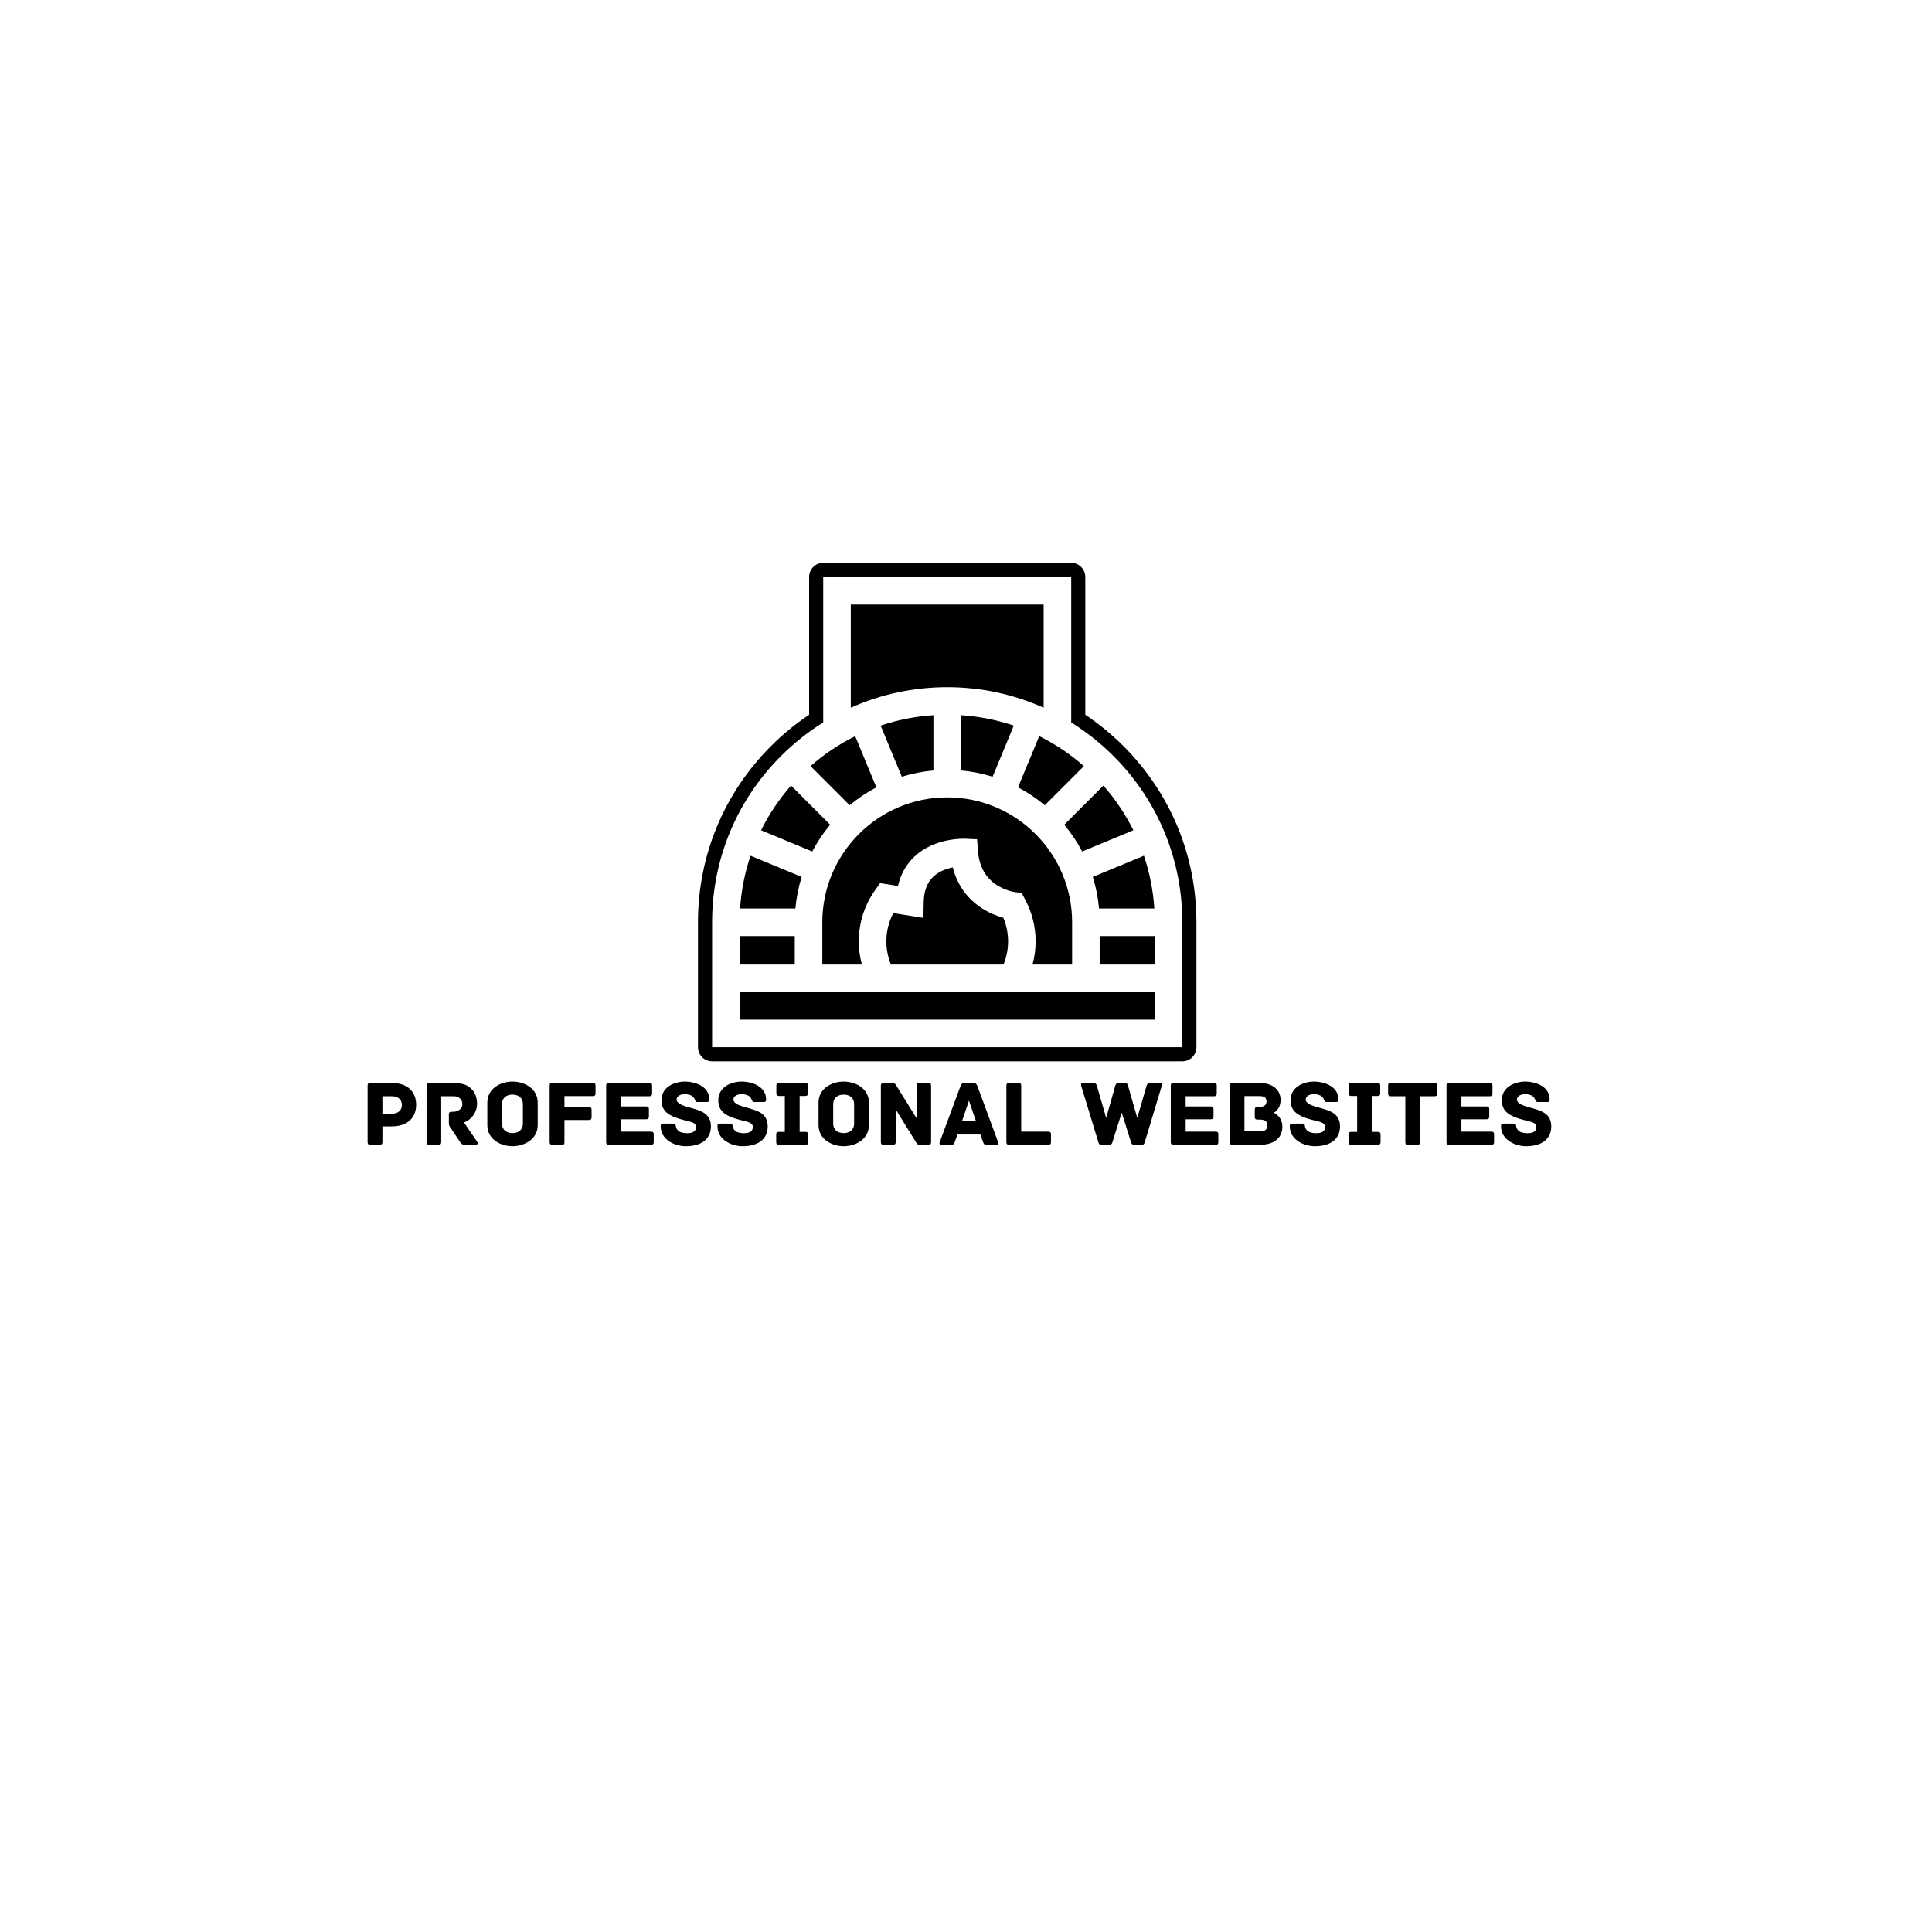 <svg xmlns="http://www.w3.org/2000/svg" xmlns:xlink="http://www.w3.org/1999/xlink" width="500" zoomAndPan="magnify" viewBox="0 0 375 375" height="500" preserveAspectRatio="xMidYMid meet" version="1.0"><defs><g/><clipPath id="e8efb8573d"><path d="M 135.477 109.25 L 232.227 109.25 L 232.227 206 L 135.477 206 Z M 135.477 109.25 " clip-rule="nonzero"/></clipPath></defs><path fill="#000000" d="M 186.527 138.82 L 186.527 149.547 C 188.645 149.738 190.695 150.148 192.664 150.766 L 196.773 140.84 C 193.492 139.73 190.055 139.051 186.527 138.82 " fill-opacity="1" fill-rule="nonzero"/><path fill="#000000" d="M 181.18 138.82 C 177.652 139.047 174.215 139.73 170.934 140.84 L 175.043 150.766 C 177.012 150.148 179.062 149.738 181.18 149.547 L 181.18 138.82 " fill-opacity="1" fill-rule="nonzero"/><path fill="#000000" d="M 202.57 137.371 L 202.57 117.336 L 165.137 117.336 L 165.137 137.371 C 170.945 134.758 177.293 133.383 183.852 133.383 C 190.414 133.383 196.762 134.758 202.57 137.371 " fill-opacity="1" fill-rule="nonzero"/><path fill="#000000" d="M 208.098 187.219 L 208.098 179.02 C 208.098 165.652 197.223 154.773 183.852 154.773 C 170.484 154.773 159.609 165.652 159.609 179.02 L 159.609 187.219 L 167.293 187.219 C 166.898 185.758 166.691 184.242 166.691 182.715 C 166.691 179.125 167.789 175.684 169.867 172.77 L 170.828 171.422 L 174.301 171.965 C 174.82 169.684 175.898 167.762 177.523 166.242 C 181.426 162.586 187.051 162.793 187.289 162.801 L 189.648 162.906 L 189.836 165.266 C 190.062 168.152 191.27 170.34 193.43 171.758 C 195.102 172.859 196.785 173.137 196.93 173.156 L 198.312 173.309 L 198.941 174.535 C 200.297 177.031 201.016 179.859 201.016 182.715 C 201.016 184.242 200.809 185.758 200.41 187.219 L 208.098 187.219 " fill-opacity="1" fill-rule="nonzero"/><path fill="#000000" d="M 197.598 152.82 C 199.457 153.797 201.195 154.965 202.793 156.297 L 210.387 148.703 C 207.73 146.371 204.82 144.422 201.715 142.887 L 197.598 152.82 " fill-opacity="1" fill-rule="nonzero"/><path fill="#000000" d="M 184.934 168.363 C 183.742 168.602 182.273 169.109 181.156 170.164 C 179.949 171.312 179.34 172.922 179.293 175.094 L 179.23 178.156 L 173.387 177.238 C 172.504 178.918 172.043 180.785 172.043 182.715 C 172.043 184.266 172.344 185.801 172.93 187.219 L 194.777 187.219 C 195.363 185.801 195.668 184.266 195.668 182.715 C 195.668 181.145 195.352 179.582 194.75 178.145 C 193.699 177.855 192.234 177.328 190.727 176.379 C 188.566 175.02 185.988 172.574 184.934 168.363 " fill-opacity="1" fill-rule="nonzero"/><path fill="#000000" d="M 170.105 152.82 L 165.992 142.887 C 162.887 144.422 159.977 146.371 157.32 148.703 L 164.914 156.297 C 166.512 154.965 168.25 153.797 170.105 152.82 " fill-opacity="1" fill-rule="nonzero"/><g clip-path="url(#e8efb8573d)"><path fill="#000000" d="M 229.488 203.262 L 138.219 203.262 L 138.219 179.02 C 138.219 166.828 142.965 155.367 151.582 146.75 C 154.094 144.238 156.848 142.059 159.785 140.227 L 159.785 111.988 L 207.922 111.988 L 207.922 140.227 C 210.859 142.059 213.613 144.238 216.125 146.75 C 224.742 155.367 229.488 166.828 229.488 179.02 Z M 218.059 144.812 C 215.797 142.547 213.312 140.508 210.656 138.734 L 210.656 111.988 C 210.656 110.477 209.434 109.25 207.922 109.25 L 159.785 109.25 C 158.273 109.25 157.051 110.477 157.051 111.988 L 157.051 138.734 C 154.398 140.504 151.914 142.543 149.648 144.812 C 140.512 153.949 135.477 166.098 135.477 179.02 L 135.477 203.262 C 135.477 204.777 136.703 206 138.219 206 L 229.488 206 C 231 206 232.227 204.777 232.227 203.262 L 232.227 179.02 C 232.227 166.098 227.195 153.949 218.059 144.812 " fill-opacity="1" fill-rule="nonzero"/></g><path fill="#000000" d="M 213.324 176.344 L 224.055 176.344 C 223.824 172.82 223.141 169.383 222.035 166.098 L 212.109 170.211 C 212.723 172.176 213.133 174.23 213.324 176.344 " fill-opacity="1" fill-rule="nonzero"/><path fill="#000000" d="M 206.574 160.082 C 207.906 161.68 209.074 163.418 210.051 165.273 L 219.988 161.156 C 218.449 158.055 216.5 155.141 214.168 152.484 L 206.574 160.082 " fill-opacity="1" fill-rule="nonzero"/><path fill="#000000" d="M 213.445 187.219 L 224.141 187.219 L 224.141 181.691 L 213.445 181.691 L 213.445 187.219 " fill-opacity="1" fill-rule="nonzero"/><path fill="#000000" d="M 155.598 170.211 L 145.672 166.098 C 144.566 169.383 143.883 172.82 143.652 176.344 L 154.383 176.344 C 154.574 174.23 154.988 172.176 155.598 170.211 " fill-opacity="1" fill-rule="nonzero"/><path fill="#000000" d="M 161.133 160.082 L 153.539 152.484 C 151.207 155.141 149.258 158.055 147.719 161.156 L 157.656 165.273 C 158.633 163.418 159.801 161.68 161.133 160.082 " fill-opacity="1" fill-rule="nonzero"/><path fill="#000000" d="M 143.566 197.914 L 224.141 197.914 L 224.141 192.566 L 143.566 192.566 L 143.566 197.914 " fill-opacity="1" fill-rule="nonzero"/><path fill="#000000" d="M 154.262 181.691 L 143.566 181.691 L 143.566 187.219 L 154.262 187.219 L 154.262 181.691 " fill-opacity="1" fill-rule="nonzero"/><g fill="#000000" fill-opacity="1"><g transform="translate(70.008, 222.198)"><g><path d="M 5.984 -12 L 1.875 -12 C 1.453 -12 1.344 -11.797 1.344 -11.469 L 1.344 -0.531 C 1.344 -0.109 1.547 0 1.875 0 L 3.688 0 C 4.016 0 4.219 -0.109 4.219 -0.531 L 4.219 -3.562 L 5.969 -3.562 C 9.078 -3.562 10.766 -5.234 10.766 -7.766 C 10.766 -10.281 9.125 -12 5.984 -12 Z M 5.969 -6.016 L 4.219 -6.016 L 4.219 -9.422 L 5.969 -9.422 C 7.391 -9.422 8 -8.656 8 -7.719 C 8 -6.797 7.391 -6.016 5.969 -6.016 Z M 5.969 -6.016 "/></g></g></g><g fill="#000000" fill-opacity="1"><g transform="translate(81.452, 222.198)"><g><path d="M 11.172 -0.578 L 8.609 -4.328 C 9.734 -4.703 11.141 -6.031 11.141 -7.953 C 11.141 -9.125 10.766 -10.156 10.078 -10.812 C 9.312 -11.578 8.438 -11.984 6.453 -11.984 L 1.859 -11.984 C 1.438 -11.984 1.344 -11.781 1.344 -11.453 L 1.344 -0.531 C 1.344 -0.109 1.531 0 1.859 0 L 3.672 0 C 4 0 4.188 -0.109 4.188 -0.531 L 4.188 -9.422 L 6.625 -9.422 C 7.562 -9.422 8.297 -8.828 8.297 -7.875 C 8.297 -7.016 7.453 -6.406 6.562 -6.406 L 6.203 -6.406 C 5.781 -6.406 5.672 -6.203 5.672 -5.875 L 5.672 -4.406 C 5.672 -3.906 5.703 -3.703 5.875 -3.484 L 7.844 -0.547 C 8.094 -0.172 8.312 0 8.75 0 L 10.906 0 C 11.25 0 11.344 -0.328 11.172 -0.578 Z M 11.172 -0.578 "/></g></g></g><g fill="#000000" fill-opacity="1"><g transform="translate(93.588, 222.198)"><g><path d="M 10.781 -3.844 L 10.781 -8.156 C 10.781 -11.031 8.047 -12.266 5.875 -12.266 C 3.703 -12.266 1 -11.031 1 -8.156 L 1 -3.844 C 1 -0.969 3.703 0.281 5.875 0.281 C 8.047 0.281 10.781 -0.969 10.781 -3.844 Z M 7.906 -7.891 L 7.906 -4.109 C 7.906 -2.938 7.078 -2.266 5.875 -2.266 C 4.688 -2.266 3.844 -2.938 3.844 -4.109 L 3.844 -7.891 C 3.844 -9.062 4.688 -9.734 5.875 -9.734 C 7.078 -9.734 7.906 -9.062 7.906 -7.891 Z M 7.906 -7.891 "/></g></g></g><g fill="#000000" fill-opacity="1"><g transform="translate(105.341, 222.198)"><g><path d="M 9.719 -12 L 1.875 -12 C 1.453 -12 1.344 -11.797 1.344 -11.469 L 1.344 -0.531 C 1.344 -0.203 1.453 0 1.875 0 L 3.688 0 C 4.109 0 4.219 -0.078 4.219 -0.547 L 4.219 -4.812 L 8.953 -4.812 C 9.375 -4.812 9.484 -5.016 9.484 -5.344 L 9.484 -6.781 C 9.484 -7.109 9.375 -7.312 8.953 -7.312 L 4.219 -7.312 L 4.219 -9.453 L 9.719 -9.453 C 10.141 -9.453 10.25 -9.641 10.25 -9.969 L 10.25 -11.469 C 10.25 -11.797 10.141 -12 9.719 -12 Z M 9.719 -12 "/></g></g></g><g fill="#000000" fill-opacity="1"><g transform="translate(116.311, 222.198)"><g><path d="M 10.047 -2.547 L 4.234 -2.547 L 4.234 -4.953 L 9.125 -4.953 C 9.531 -4.953 9.641 -5.156 9.641 -5.484 L 9.641 -6.906 C 9.641 -7.234 9.531 -7.438 9.125 -7.438 L 4.234 -7.438 L 4.234 -9.422 L 9.734 -9.422 C 10.156 -9.422 10.266 -9.625 10.266 -9.953 L 10.266 -11.469 C 10.266 -11.797 10.156 -12 9.734 -12 L 1.875 -12 C 1.453 -12 1.344 -11.797 1.344 -11.469 L 1.344 -0.531 C 1.344 -0.203 1.453 0 1.875 0 L 10.047 0 C 10.469 0 10.578 -0.203 10.578 -0.531 L 10.578 -2.031 C 10.578 -2.359 10.469 -2.547 10.047 -2.547 Z M 10.047 -2.547 "/></g></g></g><g fill="#000000" fill-opacity="1"><g transform="translate(127.737, 222.198)"><g><path d="M 7 -6.969 C 6.266 -7.25 3.594 -7.656 3.594 -8.766 C 3.594 -9.594 4.594 -9.828 5.203 -9.828 C 5.75 -9.828 6.406 -9.672 6.75 -9.344 C 6.969 -9.125 7.062 -8.969 7.125 -8.781 C 7.219 -8.547 7.281 -8.297 7.625 -8.297 L 9.406 -8.297 C 9.828 -8.297 9.938 -8.375 9.938 -8.812 C 9.938 -11.219 7.406 -12.266 5.094 -12.266 C 2.812 -12.188 0.656 -11.016 0.656 -8.641 C 0.656 -6.328 2.359 -5.594 4.188 -5.016 C 5.75 -4.516 7.359 -4.5 7.359 -3.484 C 7.359 -2.469 6.562 -2.25 5.578 -2.25 C 4.906 -2.25 4.156 -2.406 3.797 -2.844 C 3.562 -3.125 3.469 -3.359 3.453 -3.594 C 3.406 -4.047 3.203 -4.109 2.797 -4.109 L 1.016 -4.109 C 0.609 -4.109 0.5 -4.016 0.5 -3.594 C 0.5 -1.047 3.125 0.281 5.391 0.281 C 8.203 0.281 10.25 -0.969 10.25 -3.562 C 10.25 -6.031 8.312 -6.562 7 -6.969 Z M 7 -6.969 "/></g></g></g><g fill="#000000" fill-opacity="1"><g transform="translate(138.762, 222.198)"><g><path d="M 7 -6.969 C 6.266 -7.25 3.594 -7.656 3.594 -8.766 C 3.594 -9.594 4.594 -9.828 5.203 -9.828 C 5.75 -9.828 6.406 -9.672 6.75 -9.344 C 6.969 -9.125 7.062 -8.969 7.125 -8.781 C 7.219 -8.547 7.281 -8.297 7.625 -8.297 L 9.406 -8.297 C 9.828 -8.297 9.938 -8.375 9.938 -8.812 C 9.938 -11.219 7.406 -12.266 5.094 -12.266 C 2.812 -12.188 0.656 -11.016 0.656 -8.641 C 0.656 -6.328 2.359 -5.594 4.188 -5.016 C 5.75 -4.516 7.359 -4.5 7.359 -3.484 C 7.359 -2.469 6.562 -2.25 5.578 -2.25 C 4.906 -2.25 4.156 -2.406 3.797 -2.844 C 3.562 -3.125 3.469 -3.359 3.453 -3.594 C 3.406 -4.047 3.203 -4.109 2.797 -4.109 L 1.016 -4.109 C 0.609 -4.109 0.5 -4.016 0.5 -3.594 C 0.5 -1.047 3.125 0.281 5.391 0.281 C 8.203 0.281 10.25 -0.969 10.25 -3.562 C 10.25 -6.031 8.312 -6.562 7 -6.969 Z M 7 -6.969 "/></g></g></g><g fill="#000000" fill-opacity="1"><g transform="translate(149.786, 222.198)"><g><path d="M 6.562 -2.5 L 5.422 -2.5 L 5.422 -9.469 L 6.516 -9.469 C 6.922 -9.469 7.031 -9.672 7.031 -10 L 7.031 -11.469 C 7.031 -11.797 6.922 -12 6.516 -12 L 1.438 -12 C 1.016 -12 0.906 -11.797 0.906 -11.469 L 0.906 -10 C 0.906 -9.672 1.016 -9.469 1.438 -9.469 L 2.547 -9.469 L 2.547 -2.5 L 1.406 -2.5 C 0.984 -2.5 0.875 -2.297 0.875 -1.969 L 0.875 -0.531 C 0.875 -0.203 0.984 0 1.406 0 L 6.562 0 C 6.984 0 7.094 -0.203 7.094 -0.531 L 7.094 -1.969 C 7.094 -2.297 6.984 -2.5 6.562 -2.5 Z M 6.562 -2.5 "/></g></g></g><g fill="#000000" fill-opacity="1"><g transform="translate(157.877, 222.198)"><g><path d="M 10.781 -3.844 L 10.781 -8.156 C 10.781 -11.031 8.047 -12.266 5.875 -12.266 C 3.703 -12.266 1 -11.031 1 -8.156 L 1 -3.844 C 1 -0.969 3.703 0.281 5.875 0.281 C 8.047 0.281 10.781 -0.969 10.781 -3.844 Z M 7.906 -7.891 L 7.906 -4.109 C 7.906 -2.938 7.078 -2.266 5.875 -2.266 C 4.688 -2.266 3.844 -2.938 3.844 -4.109 L 3.844 -7.891 C 3.844 -9.062 4.688 -9.734 5.875 -9.734 C 7.078 -9.734 7.906 -9.062 7.906 -7.891 Z M 7.906 -7.891 "/></g></g></g><g fill="#000000" fill-opacity="1"><g transform="translate(169.631, 222.198)"><g><path d="M 10.562 -12 L 8.812 -12 C 8.484 -12 8.281 -11.891 8.281 -11.469 L 8.281 -5.141 L 4.406 -11.375 C 4.172 -11.75 4.047 -12 3.594 -12 L 1.875 -12 C 1.453 -12 1.344 -11.797 1.344 -11.469 L 1.344 -0.531 C 1.344 -0.109 1.547 0 1.875 0 L 3.688 0 C 4.016 0 4.219 -0.109 4.219 -0.531 L 4.219 -6.875 L 8.078 -0.625 C 8.312 -0.25 8.438 0 8.891 0 L 10.562 0 C 10.984 0 11.094 -0.203 11.094 -0.531 L 11.094 -11.469 C 11.094 -11.891 10.891 -12 10.562 -12 Z M 10.562 -12 "/></g></g></g><g fill="#000000" fill-opacity="1"><g transform="translate(182.058, 222.198)"><g><path d="M 11.672 -0.516 L 7.641 -11.438 C 7.469 -11.812 7.297 -12 6.891 -12 L 5.141 -12 C 4.734 -12 4.547 -11.812 4.391 -11.438 L 0.344 -0.516 C 0.25 -0.297 0.25 0 0.656 0 L 2.578 0 C 2.969 0 3.125 -0.109 3.266 -0.547 L 3.781 -1.984 L 8.234 -1.984 L 8.75 -0.547 C 8.891 -0.109 9.047 0 9.453 0 L 11.359 0 C 11.766 0 11.766 -0.297 11.672 -0.516 Z M 6.016 -8.562 L 7.391 -4.547 L 4.656 -4.547 Z M 6.016 -8.562 "/></g></g></g><g fill="#000000" fill-opacity="1"><g transform="translate(193.994, 222.198)"><g><path d="M 9.469 -2.547 L 4.219 -2.547 L 4.219 -11.469 C 4.219 -11.891 4.016 -12 3.688 -12 L 1.875 -12 C 1.547 -12 1.344 -11.891 1.344 -11.469 L 1.344 -0.531 C 1.344 -0.203 1.453 0 1.875 0 L 9.469 0 C 9.891 0 10 -0.203 10 -0.531 L 10 -2.031 C 10 -2.359 9.891 -2.547 9.469 -2.547 Z M 9.469 -2.547 "/></g></g></g><g fill="#000000" fill-opacity="1"><g transform="translate(204.6, 222.198)"><g/></g></g><g fill="#000000" fill-opacity="1"><g transform="translate(209.538, 222.198)"><g><path d="M 15.656 -12 L 13.734 -12 C 13.188 -12 13.062 -11.641 13 -11.422 L 11.203 -5.219 L 9.422 -11.422 C 9.359 -11.672 9.234 -12 8.828 -12 L 7.547 -12 C 7.125 -12 7 -11.672 6.922 -11.422 L 5.172 -5.219 L 3.375 -11.422 C 3.297 -11.641 3.188 -12 2.641 -12 L 0.641 -12 C 0.312 -12 0.25 -11.688 0.312 -11.469 L 3.688 -0.391 C 3.688 -0.391 3.781 0 4.172 0 L 5.781 0 C 6.25 0 6.359 -0.422 6.359 -0.422 L 8.188 -6.234 L 10.016 -0.422 C 10.016 -0.422 10.125 0 10.594 0 L 12.125 0 C 12.531 0 12.625 -0.391 12.625 -0.391 L 15.969 -11.469 C 16.047 -11.688 15.984 -12 15.656 -12 Z M 15.656 -12 "/></g></g></g><g fill="#000000" fill-opacity="1"><g transform="translate(225.902, 222.198)"><g><path d="M 10.047 -2.547 L 4.234 -2.547 L 4.234 -4.953 L 9.125 -4.953 C 9.531 -4.953 9.641 -5.156 9.641 -5.484 L 9.641 -6.906 C 9.641 -7.234 9.531 -7.438 9.125 -7.438 L 4.234 -7.438 L 4.234 -9.422 L 9.734 -9.422 C 10.156 -9.422 10.266 -9.625 10.266 -9.953 L 10.266 -11.469 C 10.266 -11.797 10.156 -12 9.734 -12 L 1.875 -12 C 1.453 -12 1.344 -11.797 1.344 -11.469 L 1.344 -0.531 C 1.344 -0.203 1.453 0 1.875 0 L 10.047 0 C 10.469 0 10.578 -0.203 10.578 -0.531 L 10.578 -2.031 C 10.578 -2.359 10.469 -2.547 10.047 -2.547 Z M 10.047 -2.547 "/></g></g></g><g fill="#000000" fill-opacity="1"><g transform="translate(237.327, 222.198)"><g><path d="M 9.906 -6.219 C 10.062 -6.297 11.234 -6.875 11.234 -8.719 C 11.234 -10.438 9.953 -12.016 6.984 -12.016 L 1.875 -12.016 C 1.453 -12.016 1.344 -11.812 1.344 -11.484 L 1.344 -0.531 C 1.344 -0.203 1.453 0 1.875 0 L 7.234 0 C 9.781 0 11.578 -1.188 11.578 -3.5 C 11.578 -5.469 10.047 -6.156 9.906 -6.219 Z M 7.281 -2.594 L 4.219 -2.594 L 4.219 -9.453 L 6.984 -9.453 C 7.938 -9.453 8.5 -9.25 8.5 -8.422 C 8.5 -7.719 8.047 -7.328 6.984 -7.328 L 6.75 -7.328 C 6.328 -7.328 6.219 -7.125 6.219 -6.797 L 6.219 -5.422 C 6.219 -5.094 6.328 -4.891 6.75 -4.891 L 7.172 -4.891 C 8.047 -4.891 8.672 -4.625 8.672 -3.781 C 8.672 -2.953 8.172 -2.594 7.281 -2.594 Z M 7.281 -2.594 "/></g></g></g><g fill="#000000" fill-opacity="1"><g transform="translate(249.846, 222.198)"><g><path d="M 7 -6.969 C 6.266 -7.25 3.594 -7.656 3.594 -8.766 C 3.594 -9.594 4.594 -9.828 5.203 -9.828 C 5.75 -9.828 6.406 -9.672 6.75 -9.344 C 6.969 -9.125 7.062 -8.969 7.125 -8.781 C 7.219 -8.547 7.281 -8.297 7.625 -8.297 L 9.406 -8.297 C 9.828 -8.297 9.938 -8.375 9.938 -8.812 C 9.938 -11.219 7.406 -12.266 5.094 -12.266 C 2.812 -12.188 0.656 -11.016 0.656 -8.641 C 0.656 -6.328 2.359 -5.594 4.188 -5.016 C 5.75 -4.516 7.359 -4.5 7.359 -3.484 C 7.359 -2.469 6.562 -2.25 5.578 -2.25 C 4.906 -2.25 4.156 -2.406 3.797 -2.844 C 3.562 -3.125 3.469 -3.359 3.453 -3.594 C 3.406 -4.047 3.203 -4.109 2.797 -4.109 L 1.016 -4.109 C 0.609 -4.109 0.5 -4.016 0.5 -3.594 C 0.5 -1.047 3.125 0.281 5.391 0.281 C 8.203 0.281 10.25 -0.969 10.25 -3.562 C 10.25 -6.031 8.312 -6.562 7 -6.969 Z M 7 -6.969 "/></g></g></g><g fill="#000000" fill-opacity="1"><g transform="translate(260.871, 222.198)"><g><path d="M 6.562 -2.5 L 5.422 -2.5 L 5.422 -9.469 L 6.516 -9.469 C 6.922 -9.469 7.031 -9.672 7.031 -10 L 7.031 -11.469 C 7.031 -11.797 6.922 -12 6.516 -12 L 1.438 -12 C 1.016 -12 0.906 -11.797 0.906 -11.469 L 0.906 -10 C 0.906 -9.672 1.016 -9.469 1.438 -9.469 L 2.547 -9.469 L 2.547 -2.5 L 1.406 -2.5 C 0.984 -2.5 0.875 -2.297 0.875 -1.969 L 0.875 -0.531 C 0.875 -0.203 0.984 0 1.406 0 L 6.562 0 C 6.984 0 7.094 -0.203 7.094 -0.531 L 7.094 -1.969 C 7.094 -2.297 6.984 -2.5 6.562 -2.5 Z M 6.562 -2.5 "/></g></g></g><g fill="#000000" fill-opacity="1"><g transform="translate(268.962, 222.198)"><g><path d="M 9.469 -12 L 1 -12 C 0.578 -12 0.469 -11.797 0.469 -11.469 L 0.469 -9.953 C 0.469 -9.625 0.578 -9.422 1 -9.422 L 3.812 -9.422 L 3.812 -0.531 C 3.812 -0.109 4.016 0 4.344 0 L 6.141 0 C 6.469 0 6.672 -0.109 6.672 -0.531 L 6.672 -9.422 L 9.469 -9.422 C 9.891 -9.422 10 -9.625 10 -9.953 L 10 -11.469 C 10 -11.797 9.891 -12 9.469 -12 Z M 9.469 -12 "/></g></g></g><g fill="#000000" fill-opacity="1"><g transform="translate(279.422, 222.198)"><g><path d="M 10.047 -2.547 L 4.234 -2.547 L 4.234 -4.953 L 9.125 -4.953 C 9.531 -4.953 9.641 -5.156 9.641 -5.484 L 9.641 -6.906 C 9.641 -7.234 9.531 -7.438 9.125 -7.438 L 4.234 -7.438 L 4.234 -9.422 L 9.734 -9.422 C 10.156 -9.422 10.266 -9.625 10.266 -9.953 L 10.266 -11.469 C 10.266 -11.797 10.156 -12 9.734 -12 L 1.875 -12 C 1.453 -12 1.344 -11.797 1.344 -11.469 L 1.344 -0.531 C 1.344 -0.203 1.453 0 1.875 0 L 10.047 0 C 10.469 0 10.578 -0.203 10.578 -0.531 L 10.578 -2.031 C 10.578 -2.359 10.469 -2.547 10.047 -2.547 Z M 10.047 -2.547 "/></g></g></g><g fill="#000000" fill-opacity="1"><g transform="translate(290.847, 222.198)"><g><path d="M 7 -6.969 C 6.266 -7.25 3.594 -7.656 3.594 -8.766 C 3.594 -9.594 4.594 -9.828 5.203 -9.828 C 5.75 -9.828 6.406 -9.672 6.75 -9.344 C 6.969 -9.125 7.062 -8.969 7.125 -8.781 C 7.219 -8.547 7.281 -8.297 7.625 -8.297 L 9.406 -8.297 C 9.828 -8.297 9.938 -8.375 9.938 -8.812 C 9.938 -11.219 7.406 -12.266 5.094 -12.266 C 2.812 -12.188 0.656 -11.016 0.656 -8.641 C 0.656 -6.328 2.359 -5.594 4.188 -5.016 C 5.75 -4.516 7.359 -4.5 7.359 -3.484 C 7.359 -2.469 6.562 -2.25 5.578 -2.25 C 4.906 -2.25 4.156 -2.406 3.797 -2.844 C 3.562 -3.125 3.469 -3.359 3.453 -3.594 C 3.406 -4.047 3.203 -4.109 2.797 -4.109 L 1.016 -4.109 C 0.609 -4.109 0.5 -4.016 0.5 -3.594 C 0.5 -1.047 3.125 0.281 5.391 0.281 C 8.203 0.281 10.25 -0.969 10.25 -3.562 C 10.25 -6.031 8.312 -6.562 7 -6.969 Z M 7 -6.969 "/></g></g></g></svg>
